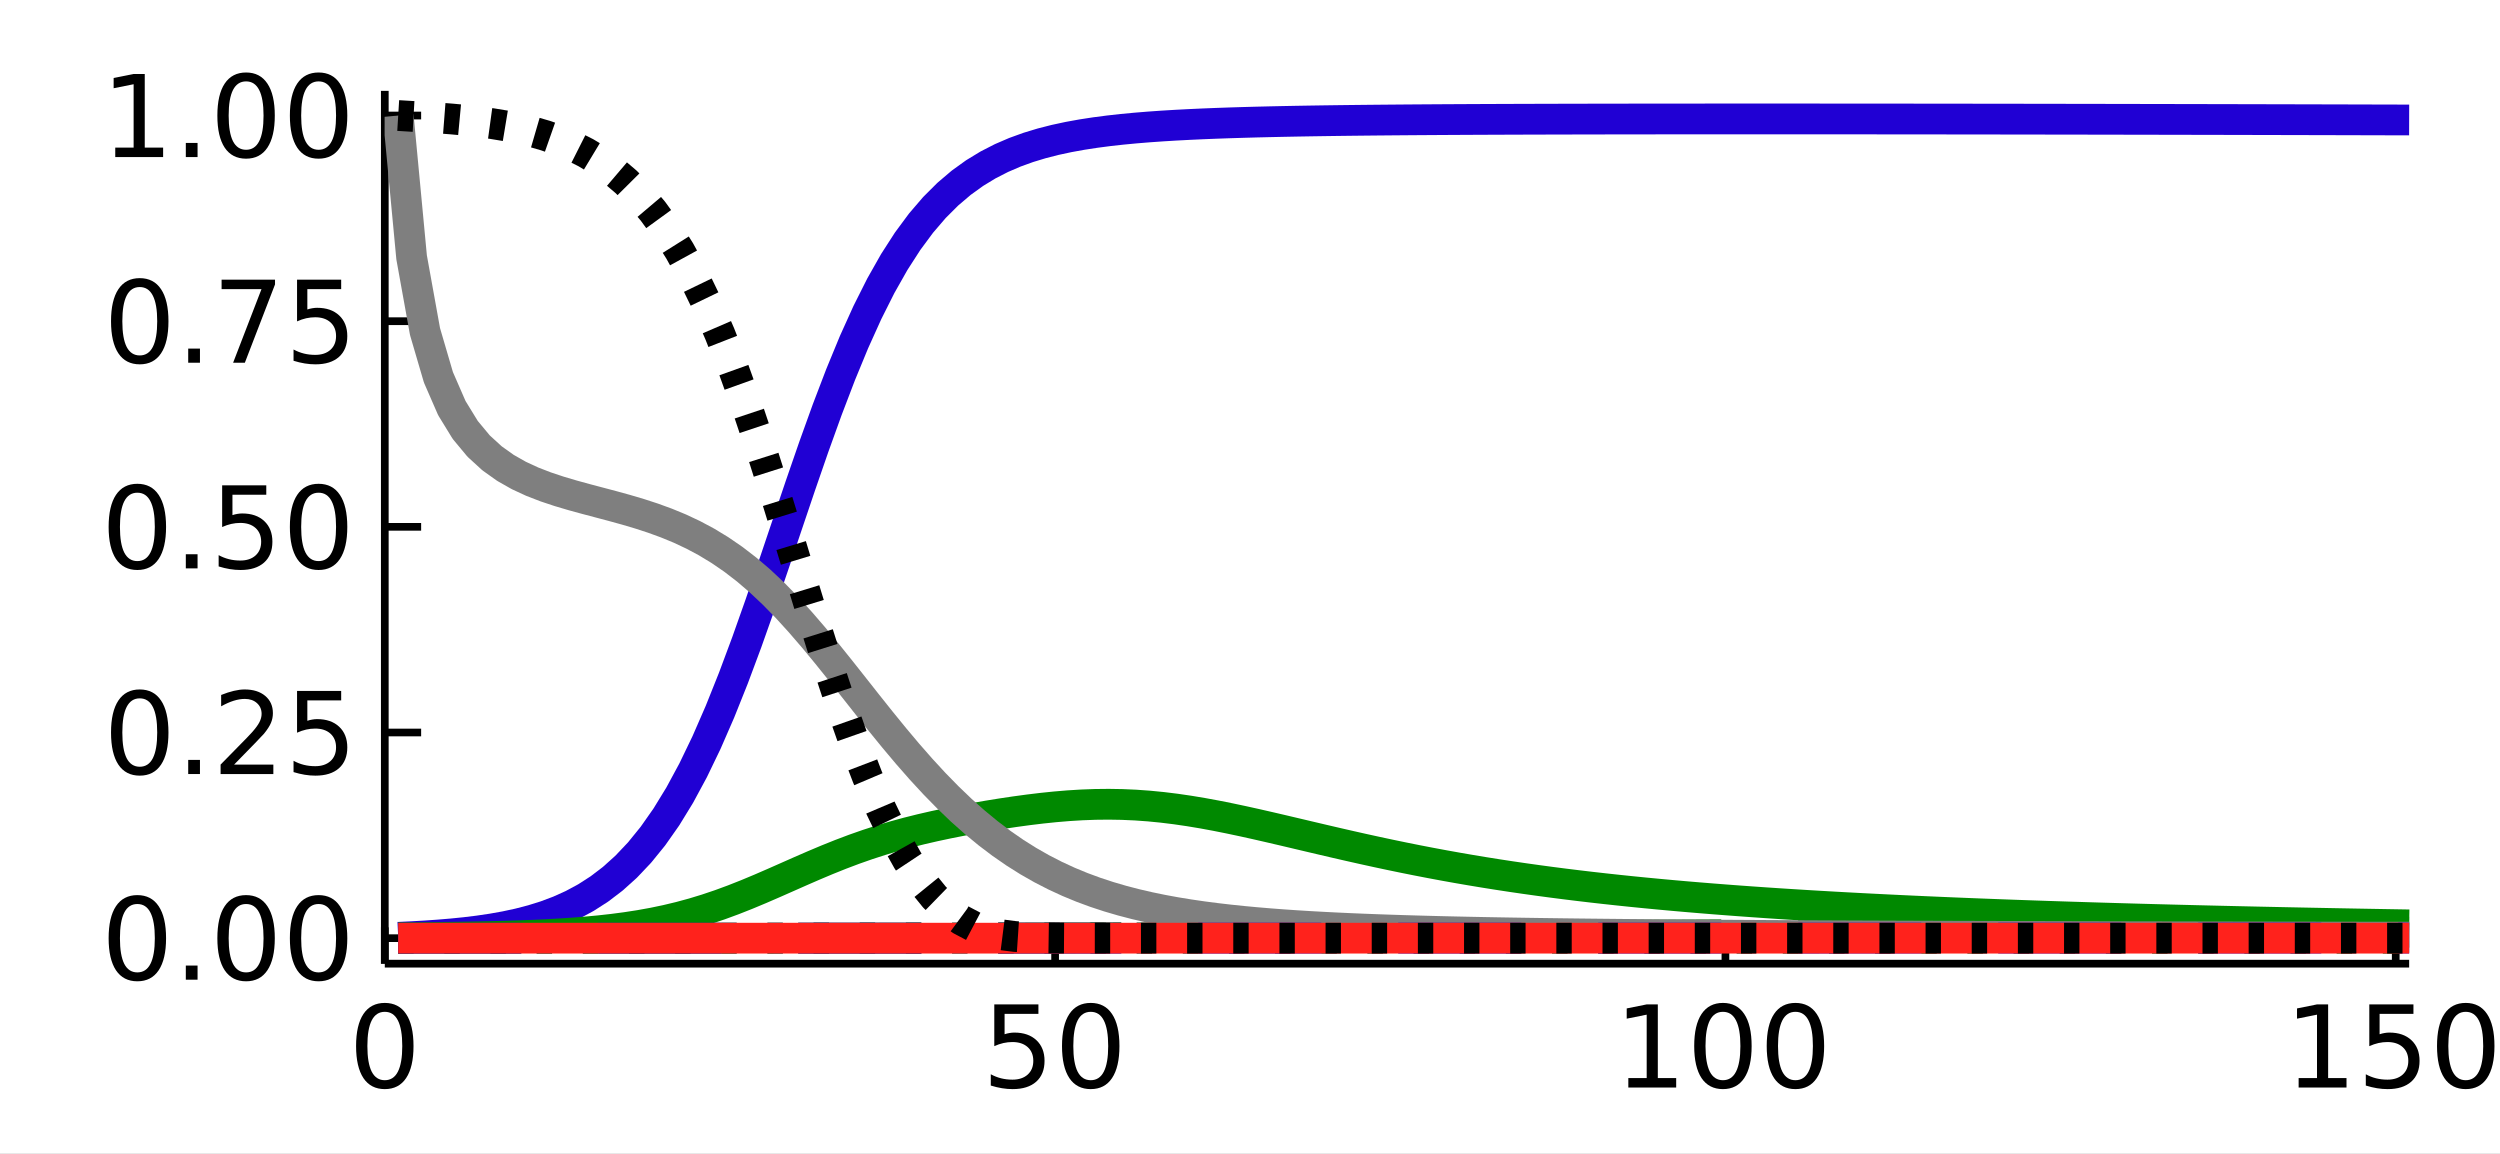 <?xml version="1.0" encoding="utf-8"?>
<svg xmlns="http://www.w3.org/2000/svg" xmlns:xlink="http://www.w3.org/1999/xlink" width="325" height="150" viewBox="0 0 1300 600">
<rect x="0" y="0" width="1300" height="600" fill="#333333" stroke="none"/>
<defs>
  <clipPath id="clip440">
    <rect x="0" y="0" width="1300" height="600"/>
  </clipPath>
</defs>
<path clip-path="url(#clip440)" d="
M0 600 L1300 600 L1300 0 L0 0  Z
  " fill="#ffffff" fill-rule="evenodd" fill-opacity="1"/>
<defs>
  <clipPath id="clip441">
    <rect x="260" y="0" width="911" height="600"/>
  </clipPath>
</defs>
<path clip-path="url(#clip440)" d="
M200.094 501.1 L1252.76 501.1 L1252.76 47.244 L200.094 47.244  Z
  " fill="#ffffff" fill-rule="evenodd" fill-opacity="1"/>
<defs>
  <clipPath id="clip442">
    <rect x="200" y="47" width="1054" height="455"/>
  </clipPath>
</defs>
<polyline clip-path="url(#clip440)" style="stroke:#000000; stroke-linecap:butt; stroke-linejoin:round; stroke-width:4; stroke-opacity:1; fill:none" points="
  200.094,501.1 1252.76,501.1 
  "/>
<polyline clip-path="url(#clip440)" style="stroke:#000000; stroke-linecap:butt; stroke-linejoin:round; stroke-width:4; stroke-opacity:1; fill:none" points="
  200.094,501.1 200.094,482.203 
  "/>
<polyline clip-path="url(#clip440)" style="stroke:#000000; stroke-linecap:butt; stroke-linejoin:round; stroke-width:4; stroke-opacity:1; fill:none" points="
  548.658,501.1 548.658,482.203 
  "/>
<polyline clip-path="url(#clip440)" style="stroke:#000000; stroke-linecap:butt; stroke-linejoin:round; stroke-width:4; stroke-opacity:1; fill:none" points="
  897.221,501.1 897.221,482.203 
  "/>
<polyline clip-path="url(#clip440)" style="stroke:#000000; stroke-linecap:butt; stroke-linejoin:round; stroke-width:4; stroke-opacity:1; fill:none" points="
  1245.78,501.1 1245.78,482.203 
  "/>
<path clip-path="url(#clip440)" d="M200.094 526.149 Q195.581 526.149 193.295 530.605 Q191.038 535.032 191.038 543.944 Q191.038 552.827 193.295 557.283 Q195.581 561.71 200.094 561.71 Q204.637 561.71 206.894 557.283 Q209.18 552.827 209.18 543.944 Q209.18 535.032 206.894 530.605 Q204.637 526.149 200.094 526.149 M200.094 521.519 Q207.357 521.519 211.177 527.277 Q215.025 533.006 215.025 543.944 Q215.025 554.852 211.177 560.61 Q207.357 566.339 200.094 566.339 Q192.832 566.339 188.983 560.61 Q185.164 554.852 185.164 543.944 Q185.164 533.006 188.983 527.277 Q192.832 521.519 200.094 521.519 Z" fill="#000000" fill-rule="evenodd" fill-opacity="1" /><path clip-path="url(#clip440)" d="M517.032 522.3 L539.977 522.3 L539.977 527.219 L522.385 527.219 L522.385 537.809 Q523.658 537.375 524.931 537.173 Q526.204 536.941 527.477 536.941 Q534.711 536.941 538.936 540.905 Q543.16 544.87 543.16 551.64 Q543.16 558.614 538.82 562.491 Q534.48 566.339 526.58 566.339 Q523.861 566.339 521.025 565.876 Q518.218 565.413 515.209 564.487 L515.209 558.614 Q517.813 560.031 520.591 560.726 Q523.369 561.42 526.465 561.42 Q531.47 561.42 534.393 558.787 Q537.315 556.154 537.315 551.64 Q537.315 547.126 534.393 544.493 Q531.47 541.86 526.465 541.86 Q524.121 541.86 521.777 542.381 Q519.462 542.902 517.032 544.001 L517.032 522.3 Z" fill="#000000" fill-rule="evenodd" fill-opacity="1" /><path clip-path="url(#clip440)" d="M567.176 526.149 Q562.662 526.149 560.377 530.605 Q558.12 535.032 558.12 543.944 Q558.12 552.827 560.377 557.283 Q562.662 561.71 567.176 561.71 Q571.719 561.71 573.976 557.283 Q576.262 552.827 576.262 543.944 Q576.262 535.032 573.976 530.605 Q571.719 526.149 567.176 526.149 M567.176 521.519 Q574.439 521.519 578.258 527.277 Q582.107 533.006 582.107 543.944 Q582.107 554.852 578.258 560.61 Q574.439 566.339 567.176 566.339 Q559.914 566.339 556.065 560.61 Q552.246 554.852 552.246 543.944 Q552.246 533.006 556.065 527.277 Q559.914 521.519 567.176 521.519 Z" fill="#000000" fill-rule="evenodd" fill-opacity="1" /><path clip-path="url(#clip440)" d="M846.73 560.581 L856.278 560.581 L856.278 527.624 L845.891 529.708 L845.891 524.384 L856.22 522.3 L862.065 522.3 L862.065 560.581 L871.614 560.581 L871.614 565.5 L846.73 565.5 L846.73 560.581 Z" fill="#000000" fill-rule="evenodd" fill-opacity="1" /><path clip-path="url(#clip440)" d="M895.919 526.149 Q891.405 526.149 889.119 530.605 Q886.863 535.032 886.863 543.944 Q886.863 552.827 889.119 557.283 Q891.405 561.71 895.919 561.71 Q900.462 561.71 902.719 557.283 Q905.005 552.827 905.005 543.944 Q905.005 535.032 902.719 530.605 Q900.462 526.149 895.919 526.149 M895.919 521.519 Q903.182 521.519 907.001 527.277 Q910.85 533.006 910.85 543.944 Q910.85 554.852 907.001 560.61 Q903.182 566.339 895.919 566.339 Q888.656 566.339 884.808 560.61 Q880.989 554.852 880.989 543.944 Q880.989 533.006 884.808 527.277 Q888.656 521.519 895.919 521.519 Z" fill="#000000" fill-rule="evenodd" fill-opacity="1" /><path clip-path="url(#clip440)" d="M933.622 526.149 Q929.108 526.149 926.822 530.605 Q924.565 535.032 924.565 543.944 Q924.565 552.827 926.822 557.283 Q929.108 561.71 933.622 561.71 Q938.164 561.71 940.421 557.283 Q942.707 552.827 942.707 543.944 Q942.707 535.032 940.421 530.605 Q938.164 526.149 933.622 526.149 M933.622 521.519 Q940.884 521.519 944.704 527.277 Q948.552 533.006 948.552 543.944 Q948.552 554.852 944.704 560.61 Q940.884 566.339 933.622 566.339 Q926.359 566.339 922.51 560.61 Q918.691 554.852 918.691 543.944 Q918.691 533.006 922.51 527.277 Q926.359 521.519 933.622 521.519 Z" fill="#000000" fill-rule="evenodd" fill-opacity="1" /><path clip-path="url(#clip440)" d="M1195.29 560.581 L1204.84 560.581 L1204.84 527.624 L1194.45 529.708 L1194.45 524.384 L1204.78 522.3 L1210.63 522.3 L1210.63 560.581 L1220.18 560.581 L1220.18 565.5 L1195.29 565.5 L1195.29 560.581 Z" fill="#000000" fill-rule="evenodd" fill-opacity="1" /><path clip-path="url(#clip440)" d="M1232.04 522.3 L1254.99 522.3 L1254.99 527.219 L1237.39 527.219 L1237.39 537.809 Q1238.67 537.375 1239.94 537.173 Q1241.21 536.941 1242.49 536.941 Q1249.72 536.941 1253.94 540.905 Q1258.17 544.87 1258.17 551.64 Q1258.17 558.614 1253.83 562.491 Q1249.49 566.339 1241.59 566.339 Q1238.87 566.339 1236.03 565.876 Q1233.23 565.413 1230.22 564.487 L1230.22 558.614 Q1232.82 560.031 1235.6 560.726 Q1238.38 561.42 1241.47 561.42 Q1246.48 561.42 1249.4 558.787 Q1252.32 556.154 1252.32 551.64 Q1252.32 547.126 1249.4 544.493 Q1246.48 541.86 1241.47 541.86 Q1239.13 541.86 1236.79 542.381 Q1234.47 542.902 1232.04 544.001 L1232.04 522.3 Z" fill="#000000" fill-rule="evenodd" fill-opacity="1" /><path clip-path="url(#clip440)" d="M1282.18 526.149 Q1277.67 526.149 1275.39 530.605 Q1273.13 535.032 1273.13 543.944 Q1273.13 552.827 1275.39 557.283 Q1277.67 561.71 1282.18 561.71 Q1286.73 561.71 1288.98 557.283 Q1291.27 552.827 1291.27 543.944 Q1291.27 535.032 1288.98 530.605 Q1286.73 526.149 1282.18 526.149 M1282.18 521.519 Q1289.45 521.519 1293.27 527.277 Q1297.12 533.006 1297.12 543.944 Q1297.12 554.852 1293.27 560.61 Q1289.45 566.339 1282.18 566.339 Q1274.92 566.339 1271.07 560.61 Q1267.25 554.852 1267.25 543.944 Q1267.25 533.006 1271.07 527.277 Q1274.92 521.519 1282.18 521.519 Z" fill="#000000" fill-rule="evenodd" fill-opacity="1" /><polyline clip-path="url(#clip440)" style="stroke:#000000; stroke-linecap:butt; stroke-linejoin:round; stroke-width:4; stroke-opacity:1; fill:none" points="
  200.094,501.1 200.094,47.244 
  "/>
<polyline clip-path="url(#clip440)" style="stroke:#000000; stroke-linecap:butt; stroke-linejoin:round; stroke-width:4; stroke-opacity:1; fill:none" points="
  200.094,487.84 218.992,487.84 
  "/>
<polyline clip-path="url(#clip440)" style="stroke:#000000; stroke-linecap:butt; stroke-linejoin:round; stroke-width:4; stroke-opacity:1; fill:none" points="
  200.094,380.899 218.992,380.899 
  "/>
<polyline clip-path="url(#clip440)" style="stroke:#000000; stroke-linecap:butt; stroke-linejoin:round; stroke-width:4; stroke-opacity:1; fill:none" points="
  200.094,273.958 218.992,273.958 
  "/>
<polyline clip-path="url(#clip440)" style="stroke:#000000; stroke-linecap:butt; stroke-linejoin:round; stroke-width:4; stroke-opacity:1; fill:none" points="
  200.094,167.018 218.992,167.018 
  "/>
<polyline clip-path="url(#clip440)" style="stroke:#000000; stroke-linecap:butt; stroke-linejoin:round; stroke-width:4; stroke-opacity:1; fill:none" points="
  200.094,60.077 218.992,60.077 
  "/>
<path clip-path="url(#clip440)" d="M71.423 470.088 Q66.909 470.088 64.623 474.544 Q62.366 478.971 62.366 487.883 Q62.366 496.766 64.623 501.222 Q66.909 505.649 71.423 505.649 Q75.965 505.649 78.222 501.222 Q80.508 496.766 80.508 487.883 Q80.508 478.971 78.222 474.544 Q75.965 470.088 71.423 470.088 M71.423 465.458 Q78.685 465.458 82.505 471.216 Q86.353 476.946 86.353 487.883 Q86.353 498.791 82.505 504.55 Q78.685 510.279 71.423 510.279 Q64.16 510.279 60.312 504.55 Q56.492 498.791 56.492 487.883 Q56.492 476.946 60.312 471.216 Q64.16 465.458 71.423 465.458 Z" fill="#000000" fill-rule="evenodd" fill-opacity="1" /><path clip-path="url(#clip440)" d="M96.625 502.09 L102.73 502.09 L102.73 509.44 L96.625 509.44 L96.625 502.09 Z" fill="#000000" fill-rule="evenodd" fill-opacity="1" /><path clip-path="url(#clip440)" d="M127.962 470.088 Q123.448 470.088 121.162 474.544 Q118.905 478.971 118.905 487.883 Q118.905 496.766 121.162 501.222 Q123.448 505.649 127.962 505.649 Q132.504 505.649 134.761 501.222 Q137.047 496.766 137.047 487.883 Q137.047 478.971 134.761 474.544 Q132.504 470.088 127.962 470.088 M127.962 465.458 Q135.224 465.458 139.044 471.216 Q142.892 476.946 142.892 487.883 Q142.892 498.791 139.044 504.55 Q135.224 510.279 127.962 510.279 Q120.699 510.279 116.851 504.55 Q113.031 498.791 113.031 487.883 Q113.031 476.946 116.851 471.216 Q120.699 465.458 127.962 465.458 Z" fill="#000000" fill-rule="evenodd" fill-opacity="1" /><path clip-path="url(#clip440)" d="M165.664 470.088 Q161.15 470.088 158.864 474.544 Q156.607 478.971 156.607 487.883 Q156.607 496.766 158.864 501.222 Q161.15 505.649 165.664 505.649 Q170.207 505.649 172.464 501.222 Q174.75 496.766 174.75 487.883 Q174.75 478.971 172.464 474.544 Q170.207 470.088 165.664 470.088 M165.664 465.458 Q172.927 465.458 176.746 471.216 Q180.594 476.946 180.594 487.883 Q180.594 498.791 176.746 504.55 Q172.927 510.279 165.664 510.279 Q158.401 510.279 154.553 504.55 Q150.734 498.791 150.734 487.883 Q150.734 476.946 154.553 471.216 Q158.401 465.458 165.664 465.458 Z" fill="#000000" fill-rule="evenodd" fill-opacity="1" /><path clip-path="url(#clip440)" d="M72.667 363.147 Q68.153 363.147 65.867 367.603 Q63.61 372.03 63.61 380.942 Q63.61 389.825 65.867 394.281 Q68.153 398.708 72.667 398.708 Q77.21 398.708 79.466 394.281 Q81.752 389.825 81.752 380.942 Q81.752 372.03 79.466 367.603 Q77.21 363.147 72.667 363.147 M72.667 358.518 Q79.93 358.518 83.749 364.276 Q87.597 370.005 87.597 380.942 Q87.597 391.851 83.749 397.609 Q79.93 403.338 72.667 403.338 Q65.404 403.338 61.556 397.609 Q57.736 391.851 57.736 380.942 Q57.736 370.005 61.556 364.276 Q65.404 358.518 72.667 358.518 Z" fill="#000000" fill-rule="evenodd" fill-opacity="1" /><path clip-path="url(#clip440)" d="M97.869 395.149 L103.975 395.149 L103.975 402.499 L97.869 402.499 L97.869 395.149 Z" fill="#000000" fill-rule="evenodd" fill-opacity="1" /><path clip-path="url(#clip440)" d="M121.741 397.58 L142.14 397.58 L142.14 402.499 L114.709 402.499 L114.709 397.58 Q118.037 394.137 123.766 388.35 Q129.524 382.534 131 380.855 Q133.807 377.702 134.906 375.531 Q136.035 373.332 136.035 371.22 Q136.035 367.777 133.604 365.607 Q131.202 363.437 127.325 363.437 Q124.576 363.437 121.509 364.391 Q118.471 365.346 114.999 367.285 L114.999 361.382 Q118.529 359.964 121.596 359.241 Q124.663 358.518 127.209 358.518 Q133.922 358.518 137.915 361.874 Q141.908 365.231 141.908 370.844 Q141.908 373.506 140.896 375.908 Q139.912 378.28 137.279 381.521 Q136.555 382.36 132.678 386.382 Q128.801 390.375 121.741 397.58 Z" fill="#000000" fill-rule="evenodd" fill-opacity="1" /><path clip-path="url(#clip440)" d="M154.466 359.299 L177.412 359.299 L177.412 364.218 L159.819 364.218 L159.819 374.808 Q161.092 374.374 162.365 374.172 Q163.639 373.94 164.912 373.94 Q172.145 373.94 176.37 377.904 Q180.594 381.868 180.594 388.639 Q180.594 395.612 176.254 399.49 Q171.914 403.338 164.015 403.338 Q161.295 403.338 158.459 402.875 Q155.652 402.412 152.643 401.486 L152.643 395.612 Q155.247 397.03 158.025 397.725 Q160.803 398.419 163.899 398.419 Q168.905 398.419 171.827 395.786 Q174.75 393.153 174.75 388.639 Q174.75 384.125 171.827 381.492 Q168.905 378.859 163.899 378.859 Q161.555 378.859 159.211 379.38 Q156.897 379.901 154.466 381 L154.466 359.299 Z" fill="#000000" fill-rule="evenodd" fill-opacity="1" /><path clip-path="url(#clip440)" d="M71.423 256.207 Q66.909 256.207 64.623 260.663 Q62.366 265.09 62.366 274.002 Q62.366 282.885 64.623 287.341 Q66.909 291.768 71.423 291.768 Q75.965 291.768 78.222 287.341 Q80.508 282.885 80.508 274.002 Q80.508 265.09 78.222 260.663 Q75.965 256.207 71.423 256.207 M71.423 251.577 Q78.685 251.577 82.505 257.335 Q86.353 263.064 86.353 274.002 Q86.353 284.91 82.505 290.668 Q78.685 296.397 71.423 296.397 Q64.16 296.397 60.312 290.668 Q56.492 284.91 56.492 274.002 Q56.492 263.064 60.312 257.335 Q64.16 251.577 71.423 251.577 Z" fill="#000000" fill-rule="evenodd" fill-opacity="1" /><path clip-path="url(#clip440)" d="M96.625 288.209 L102.73 288.209 L102.73 295.558 L96.625 295.558 L96.625 288.209 Z" fill="#000000" fill-rule="evenodd" fill-opacity="1" /><path clip-path="url(#clip440)" d="M115.52 252.358 L138.465 252.358 L138.465 257.277 L120.873 257.277 L120.873 267.867 Q122.146 267.433 123.419 267.231 Q124.692 266.999 125.965 266.999 Q133.199 266.999 137.423 270.963 Q141.648 274.928 141.648 281.698 Q141.648 288.672 137.308 292.549 Q132.967 296.397 125.068 296.397 Q122.348 296.397 119.513 295.934 Q116.706 295.471 113.697 294.546 L113.697 288.672 Q116.301 290.09 119.079 290.784 Q121.856 291.478 124.952 291.478 Q129.958 291.478 132.881 288.845 Q135.803 286.212 135.803 281.698 Q135.803 277.185 132.881 274.551 Q129.958 271.918 124.952 271.918 Q122.609 271.918 120.265 272.439 Q117.95 272.96 115.52 274.06 L115.52 252.358 Z" fill="#000000" fill-rule="evenodd" fill-opacity="1" /><path clip-path="url(#clip440)" d="M165.664 256.207 Q161.15 256.207 158.864 260.663 Q156.607 265.09 156.607 274.002 Q156.607 282.885 158.864 287.341 Q161.15 291.768 165.664 291.768 Q170.207 291.768 172.464 287.341 Q174.75 282.885 174.75 274.002 Q174.75 265.09 172.464 260.663 Q170.207 256.207 165.664 256.207 M165.664 251.577 Q172.927 251.577 176.746 257.335 Q180.594 263.064 180.594 274.002 Q180.594 284.91 176.746 290.668 Q172.927 296.397 165.664 296.397 Q158.401 296.397 154.553 290.668 Q150.734 284.91 150.734 274.002 Q150.734 263.064 154.553 257.335 Q158.401 251.577 165.664 251.577 Z" fill="#000000" fill-rule="evenodd" fill-opacity="1" /><path clip-path="url(#clip440)" d="M72.667 149.266 Q68.153 149.266 65.867 153.722 Q63.61 158.149 63.61 167.061 Q63.61 175.944 65.867 180.4 Q68.153 184.827 72.667 184.827 Q77.21 184.827 79.466 180.4 Q81.752 175.944 81.752 167.061 Q81.752 158.149 79.466 153.722 Q77.21 149.266 72.667 149.266 M72.667 144.636 Q79.93 144.636 83.749 150.394 Q87.597 156.124 87.597 167.061 Q87.597 177.97 83.749 183.728 Q79.93 189.457 72.667 189.457 Q65.404 189.457 61.556 183.728 Q57.736 177.97 57.736 167.061 Q57.736 156.124 61.556 150.394 Q65.404 144.636 72.667 144.636 Z" fill="#000000" fill-rule="evenodd" fill-opacity="1" /><path clip-path="url(#clip440)" d="M97.869 181.268 L103.975 181.268 L103.975 188.618 L97.869 188.618 L97.869 181.268 Z" fill="#000000" fill-rule="evenodd" fill-opacity="1" /><path clip-path="url(#clip440)" d="M115.23 145.418 L143.008 145.418 L143.008 147.906 L127.325 188.618 L121.22 188.618 L135.977 150.337 L115.23 150.337 L115.23 145.418 Z" fill="#000000" fill-rule="evenodd" fill-opacity="1" /><path clip-path="url(#clip440)" d="M154.466 145.418 L177.412 145.418 L177.412 150.337 L159.819 150.337 L159.819 160.927 Q161.092 160.493 162.365 160.29 Q163.639 160.059 164.912 160.059 Q172.145 160.059 176.37 164.023 Q180.594 167.987 180.594 174.758 Q180.594 181.731 176.254 185.608 Q171.914 189.457 164.015 189.457 Q161.295 189.457 158.459 188.994 Q155.652 188.531 152.643 187.605 L152.643 181.731 Q155.247 183.149 158.025 183.843 Q160.803 184.538 163.899 184.538 Q168.905 184.538 171.827 181.905 Q174.75 179.272 174.75 174.758 Q174.75 170.244 171.827 167.611 Q168.905 164.978 163.899 164.978 Q161.555 164.978 159.211 165.499 Q156.897 166.019 154.466 167.119 L154.466 145.418 Z" fill="#000000" fill-rule="evenodd" fill-opacity="1" /><path clip-path="url(#clip440)" d="M59.935 76.758 L69.484 76.758 L69.484 43.801 L59.096 45.884 L59.096 40.56 L69.426 38.477 L75.271 38.477 L75.271 76.758 L84.82 76.758 L84.82 81.677 L59.935 81.677 L59.935 76.758 Z" fill="#000000" fill-rule="evenodd" fill-opacity="1" /><path clip-path="url(#clip440)" d="M96.625 74.328 L102.73 74.328 L102.73 81.677 L96.625 81.677 L96.625 74.328 Z" fill="#000000" fill-rule="evenodd" fill-opacity="1" /><path clip-path="url(#clip440)" d="M127.962 42.325 Q123.448 42.325 121.162 46.781 Q118.905 51.208 118.905 60.12 Q118.905 69.003 121.162 73.459 Q123.448 77.886 127.962 77.886 Q132.504 77.886 134.761 73.459 Q137.047 69.003 137.047 60.12 Q137.047 51.208 134.761 46.781 Q132.504 42.325 127.962 42.325 M127.962 37.696 Q135.224 37.696 139.044 43.454 Q142.892 49.183 142.892 60.12 Q142.892 71.029 139.044 76.787 Q135.224 82.516 127.962 82.516 Q120.699 82.516 116.851 76.787 Q113.031 71.029 113.031 60.12 Q113.031 49.183 116.851 43.454 Q120.699 37.696 127.962 37.696 Z" fill="#000000" fill-rule="evenodd" fill-opacity="1" /><path clip-path="url(#clip440)" d="M165.664 42.325 Q161.15 42.325 158.864 46.781 Q156.607 51.208 156.607 60.12 Q156.607 69.003 158.864 73.459 Q161.15 77.886 165.664 77.886 Q170.207 77.886 172.464 73.459 Q174.75 69.003 174.75 60.12 Q174.75 51.208 172.464 46.781 Q170.207 42.325 165.664 42.325 M165.664 37.696 Q172.927 37.696 176.746 43.454 Q180.594 49.183 180.594 60.12 Q180.594 71.029 176.746 76.787 Q172.927 82.516 165.664 82.516 Q158.401 82.516 154.553 76.787 Q150.734 71.029 150.734 60.12 Q150.734 49.183 154.553 43.454 Q158.401 37.696 165.664 37.696 Z" fill="#000000" fill-rule="evenodd" fill-opacity="1" /><polyline clip-path="url(#clip442)" style="stroke:#2000d4; stroke-linecap:butt; stroke-linejoin:round; stroke-width:16; stroke-opacity:1; fill:none" stroke-dasharray="8, 16" points="
  207.066,487.84 214.037,487.84 221.008,487.84 227.98,487.84 234.951,487.84 241.922,487.84 248.893,487.84 255.865,487.84 262.836,487.839 269.807,487.839 
  276.778,487.839 283.75,487.839 290.721,487.839 297.692,487.839 304.663,487.839 311.635,487.839 318.606,487.839 325.577,487.839 332.549,487.839 339.52,487.838 
  346.491,487.838 353.462,487.838 360.434,487.837 367.405,487.837 374.376,487.836 381.347,487.836 388.319,487.835 395.29,487.834 402.261,487.833 409.233,487.832 
  416.204,487.831 423.175,487.83 430.146,487.829 437.118,487.828 444.089,487.827 451.06,487.826 458.031,487.825 465.003,487.824 471.974,487.823 478.945,487.822 
  485.916,487.821 492.888,487.82 499.859,487.819 506.83,487.818 513.802,487.817 520.773,487.816 527.744,487.816 534.715,487.815 541.687,487.814 548.658,487.813 
  555.629,487.812 562.6,487.812 569.572,487.811 576.543,487.81 583.514,487.809 590.485,487.808 597.457,487.808 604.428,487.807 611.399,487.806 618.371,487.805 
  625.342,487.804 632.313,487.804 639.284,487.803 646.256,487.802 653.227,487.801 660.198,487.8 667.169,487.8 674.141,487.799 681.112,487.798 688.083,487.797 
  695.054,487.796 702.026,487.795 708.997,487.794 715.968,487.793 722.94,487.793 729.911,487.792 736.882,487.791 743.853,487.79 750.825,487.789 757.796,487.788 
  764.767,487.787 771.738,487.786 778.71,487.785 785.681,487.784 792.652,487.783 799.623,487.782 806.595,487.781 813.566,487.78 820.537,487.779 827.509,487.778 
  834.48,487.777 841.451,487.776 848.422,487.775 855.394,487.774 862.365,487.773 869.336,487.771 876.307,487.77 883.279,487.769 890.25,487.768 897.221,487.767 
  904.193,487.766 911.164,487.765 918.135,487.763 925.106,487.762 932.078,487.761 939.049,487.76 946.02,487.759 952.991,487.757 959.963,487.756 966.934,487.755 
  973.905,487.753 980.876,487.752 987.848,487.751 994.819,487.75 1001.79,487.748 1008.76,487.747 1015.73,487.745 1022.7,487.744 1029.68,487.743 1036.65,487.741 
  1043.62,487.74 1050.59,487.738 1057.56,487.737 1064.53,487.736 1071.5,487.734 1078.47,487.733 1085.45,487.731 1092.42,487.73 1099.39,487.728 1106.36,487.726 
  1113.33,487.725 1120.3,487.723 1127.27,487.722 1134.24,487.72 1141.22,487.718 1148.19,487.717 1155.16,487.715 1162.13,487.713 1169.1,487.712 1176.07,487.71 
  1183.04,487.708 1190.01,487.707 1196.99,487.705 1203.96,487.703 1210.93,487.701 1217.9,487.699 1224.87,487.697 1231.84,487.696 1238.81,487.694 1245.78,487.692 
  1252.76,487.69 
  "/>
<polyline clip-path="url(#clip442)" style="stroke:#008900; stroke-linecap:butt; stroke-linejoin:round; stroke-width:16; stroke-opacity:1; fill:none" stroke-dasharray="64, 40" points="
  207.066,487.84 214.037,487.84 221.008,487.839 227.98,487.839 234.951,487.839 241.922,487.839 248.893,487.839 255.865,487.839 262.836,487.839 269.807,487.839 
  276.778,487.839 283.75,487.839 290.721,487.839 297.692,487.839 304.663,487.838 311.635,487.838 318.606,487.838 325.577,487.837 332.549,487.837 339.52,487.836 
  346.491,487.836 353.462,487.835 360.434,487.834 367.405,487.833 374.376,487.832 381.347,487.831 388.319,487.829 395.29,487.828 402.261,487.826 409.233,487.823 
  416.204,487.821 423.175,487.819 430.146,487.816 437.118,487.813 444.089,487.81 451.06,487.807 458.031,487.803 465.003,487.799 471.974,487.795 478.945,487.791 
  485.916,487.786 492.888,487.78 499.859,487.774 506.83,487.767 513.802,487.76 520.773,487.751 527.744,487.742 534.715,487.731 541.687,487.719 548.658,487.705 
  555.629,487.69 562.6,487.674 569.572,487.656 576.543,487.637 583.514,487.616 590.485,487.594 597.457,487.57 604.428,487.544 611.399,487.518 618.371,487.49 
  625.342,487.46 632.313,487.43 639.284,487.398 646.256,487.366 653.227,487.332 660.198,487.298 667.169,487.263 674.141,487.227 681.112,487.191 688.083,487.154 
  695.054,487.117 702.026,487.08 708.997,487.042 715.968,487.005 722.94,486.967 729.911,486.929 736.882,486.891 743.853,486.853 750.825,486.815 757.796,486.777 
  764.767,486.739 771.738,486.702 778.71,486.664 785.681,486.627 792.652,486.59 799.623,486.553 806.595,486.517 813.566,486.48 820.537,486.444 827.509,486.409 
  834.48,486.373 841.451,486.338 848.422,486.303 855.394,486.268 862.365,486.233 869.336,486.199 876.307,486.165 883.279,486.132 890.25,486.098 897.221,486.065 
  904.193,486.033 911.164,486 918.135,485.968 925.106,485.936 932.078,485.904 939.049,485.873 946.02,485.842 952.991,485.811 959.963,485.781 966.934,485.751 
  973.905,485.721 980.876,485.691 987.848,485.662 994.819,485.633 1001.79,485.604 1008.76,485.576 1015.73,485.548 1022.7,485.52 1029.68,485.492 1036.65,485.465 
  1043.62,485.438 1050.59,485.411 1057.56,485.384 1064.53,485.358 1071.5,485.332 1078.47,485.306 1085.45,485.281 1092.42,485.256 1099.39,485.231 1106.36,485.206 
  1113.33,485.181 1120.3,485.157 1127.27,485.133 1134.24,485.11 1141.22,485.086 1148.19,485.063 1155.16,485.04 1162.13,485.017 1169.1,484.995 1176.07,484.973 
  1183.04,484.951 1190.01,484.929 1196.99,484.907 1203.96,484.886 1210.93,484.865 1217.9,484.844 1224.87,484.824 1231.84,484.804 1238.81,484.784 1245.78,484.764 
  1252.76,484.744 
  "/>
<polyline clip-path="url(#clip442)" style="stroke:#008900; stroke-linecap:butt; stroke-linejoin:round; stroke-width:16; stroke-opacity:1; fill:none" stroke-dasharray="8, 16" points="
  207.066,487.84 214.037,487.84 221.008,487.839 227.98,487.839 234.951,487.839 241.922,487.839 248.893,487.839 255.865,487.839 262.836,487.839 269.807,487.839 
  276.778,487.839 283.75,487.839 290.721,487.838 297.692,487.838 304.663,487.838 311.635,487.837 318.606,487.837 325.577,487.837 332.549,487.836 339.52,487.835 
  346.491,487.834 353.462,487.833 360.434,487.832 367.405,487.831 374.376,487.829 381.347,487.827 388.319,487.825 395.29,487.823 402.261,487.82 409.233,487.817 
  416.204,487.815 423.175,487.811 430.146,487.808 437.118,487.805 444.089,487.802 451.06,487.799 458.031,487.796 465.003,487.793 471.974,487.79 478.945,487.788 
  485.916,487.785 492.888,487.783 499.859,487.781 506.83,487.779 513.802,487.778 520.773,487.776 527.744,487.775 534.715,487.773 541.687,487.772 548.658,487.771 
  555.629,487.77 562.6,487.769 569.572,487.769 576.543,487.769 583.514,487.769 590.485,487.769 597.457,487.769 604.428,487.77 611.399,487.77 618.371,487.771 
  625.342,487.772 632.313,487.773 639.284,487.775 646.256,487.776 653.227,487.778 660.198,487.779 667.169,487.781 674.141,487.782 681.112,487.784 688.083,487.785 
  695.054,487.787 702.026,487.788 708.997,487.79 715.968,487.791 722.94,487.793 729.911,487.794 736.882,487.796 743.853,487.797 750.825,487.798 757.796,487.799 
  764.767,487.8 771.738,487.802 778.71,487.803 785.681,487.804 792.652,487.805 799.623,487.805 806.595,487.806 813.566,487.807 820.537,487.808 827.509,487.809 
  834.48,487.81 841.451,487.81 848.422,487.811 855.394,487.812 862.365,487.812 869.336,487.813 876.307,487.813 883.279,487.814 890.25,487.814 897.221,487.815 
  904.193,487.815 911.164,487.816 918.135,487.816 925.106,487.817 932.078,487.817 939.049,487.818 946.02,487.818 952.991,487.818 959.963,487.819 966.934,487.819 
  973.905,487.819 980.876,487.82 987.848,487.82 994.819,487.82 1001.79,487.82 1008.76,487.821 1015.73,487.821 1022.7,487.821 1029.68,487.822 1036.65,487.822 
  1043.62,487.822 1050.59,487.822 1057.56,487.822 1064.53,487.823 1071.5,487.823 1078.47,487.823 1085.45,487.823 1092.42,487.823 1099.39,487.824 1106.36,487.824 
  1113.33,487.824 1120.3,487.824 1127.27,487.824 1134.24,487.824 1141.22,487.824 1148.19,487.825 1155.16,487.825 1162.13,487.825 1169.1,487.825 1176.07,487.825 
  1183.04,487.825 1190.01,487.825 1196.99,487.825 1203.96,487.826 1210.93,487.826 1217.9,487.826 1224.87,487.826 1231.84,487.826 1238.81,487.826 1245.78,487.826 
  1252.76,487.826 
  "/>
<polyline clip-path="url(#clip442)" style="stroke:#2000d4; stroke-linecap:butt; stroke-linejoin:round; stroke-width:16; stroke-opacity:1; fill:none" points="
  207.066,487.412 214.037,487.081 221.008,486.682 227.98,486.199 234.951,485.616 241.922,484.91 248.893,484.057 255.865,483.026 262.836,481.781 269.807,480.278 
  276.778,478.466 283.75,476.285 290.721,473.664 297.692,470.523 304.663,466.767 311.635,462.292 318.606,456.983 325.577,450.714 332.549,443.354 339.52,434.771 
  346.491,424.843 353.462,413.464 360.434,400.556 367.405,386.089 374.376,370.091 381.347,352.658 388.319,333.966 395.29,314.268 402.261,293.882 409.233,273.179 
  416.204,252.552 423.175,232.387 430.146,213.038 437.118,194.8 444.089,177.896 451.06,162.471 458.031,148.593 465.003,136.265 471.974,125.437 478.945,116.018 
  485.916,107.894 492.888,100.936 499.859,95.012 506.83,89.991 513.802,85.752 520.773,82.182 527.744,79.18 534.715,76.658 541.687,74.539 548.658,72.758 
  555.629,71.258 562.6,69.993 569.572,68.922 576.543,68.013 583.514,67.239 590.485,66.578 597.457,66.01 604.428,65.521 611.399,65.098 618.371,64.731 
  625.342,64.411 632.313,64.131 639.284,63.885 646.256,63.669 653.227,63.477 660.198,63.307 667.169,63.157 674.141,63.022 681.112,62.902 688.083,62.794 
  695.054,62.697 702.026,62.61 708.997,62.532 715.968,62.461 722.94,62.397 729.911,62.339 736.882,62.286 743.853,62.239 750.825,62.195 757.796,62.156 
  764.767,62.12 771.738,62.088 778.71,62.059 785.681,62.032 792.652,62.008 799.623,61.987 806.595,61.967 813.566,61.95 820.537,61.934 827.509,61.919 
  834.48,61.907 841.451,61.896 848.422,61.886 855.394,61.878 862.365,61.87 869.336,61.864 876.307,61.859 883.279,61.855 890.25,61.852 897.221,61.849 
  904.193,61.848 911.164,61.847 918.135,61.847 925.106,61.848 932.078,61.849 939.049,61.851 946.02,61.854 952.991,61.857 959.963,61.861 966.934,61.865 
  973.905,61.87 980.876,61.876 987.848,61.882 994.819,61.888 1001.79,61.895 1008.76,61.903 1015.73,61.91 1022.7,61.919 1029.68,61.928 1036.65,61.937 
  1043.62,61.946 1050.59,61.956 1057.56,61.966 1064.53,61.977 1071.5,61.988 1078.47,61.999 1085.45,62.011 1092.42,62.023 1099.39,62.036 1106.36,62.048 
  1113.33,62.062 1120.3,62.075 1127.27,62.089 1134.24,62.103 1141.22,62.117 1148.19,62.132 1155.16,62.147 1162.13,62.163 1169.1,62.178 1176.07,62.194 
  1183.04,62.211 1190.01,62.227 1196.99,62.244 1203.96,62.262 1210.93,62.279 1217.9,62.297 1224.87,62.315 1231.84,62.334 1238.81,62.353 1245.78,62.372 
  1252.76,62.391 
  "/>
<polyline clip-path="url(#clip442)" style="stroke:#008900; stroke-linecap:butt; stroke-linejoin:round; stroke-width:16; stroke-opacity:1; fill:none" points="
  207.066,487.626 214.037,487.58 221.008,487.523 227.98,487.454 234.951,487.37 241.922,487.269 248.893,487.145 255.865,486.996 262.836,486.815 269.807,486.597 
  276.778,486.333 283.75,486.015 290.721,485.633 297.692,485.175 304.663,484.626 311.635,483.973 318.606,483.197 325.577,482.28 332.549,481.203 339.52,479.947 
  346.491,478.493 353.462,476.825 360.434,474.932 367.405,472.808 374.376,470.456 381.347,467.89 388.319,465.134 395.29,462.223 402.261,459.201 409.233,456.122 
  416.204,453.038 423.175,450.004 430.146,447.068 437.118,444.269 444.089,441.637 451.06,439.187 458.031,436.927 465.003,434.851 471.974,432.949 478.945,431.204 
  485.916,429.599 492.888,428.114 499.859,426.734 506.83,425.444 513.802,424.238 520.773,423.113 527.744,422.071 534.715,421.122 541.687,420.278 548.658,419.556 
  555.629,418.972 562.6,418.544 569.572,418.287 576.543,418.213 583.514,418.329 590.485,418.639 597.457,419.141 604.428,419.827 611.399,420.686 618.371,421.706 
  625.342,422.868 632.313,424.154 639.284,425.546 646.256,427.024 653.227,428.568 660.198,430.163 667.169,431.789 674.141,433.434 681.112,435.083 688.083,436.724 
  695.054,438.349 702.026,439.949 708.997,441.516 715.968,443.046 722.94,444.535 729.911,445.979 736.882,447.377 743.853,448.726 750.825,450.027 757.796,451.279 
  764.767,452.483 771.738,453.64 778.71,454.75 785.681,455.814 792.652,456.834 799.623,457.812 806.595,458.749 813.566,459.647 820.537,460.507 827.509,461.331 
  834.48,462.12 841.451,462.877 848.422,463.602 855.394,464.297 862.365,464.964 869.336,465.604 876.307,466.218 883.279,466.807 890.25,467.373 897.221,467.917 
  904.193,468.44 911.164,468.943 918.135,469.427 925.106,469.893 932.078,470.341 939.049,470.773 946.02,471.19 952.991,471.591 959.963,471.979 966.934,472.352 
  973.905,472.713 980.876,473.062 987.848,473.399 994.819,473.724 1001.79,474.039 1008.76,474.344 1015.73,474.639 1022.7,474.924 1029.68,475.201 1036.65,475.469 
  1043.62,475.728 1050.59,475.98 1057.56,476.225 1064.53,476.462 1071.5,476.692 1078.47,476.916 1085.45,477.133 1092.42,477.344 1099.39,477.549 1106.36,477.748 
  1113.33,477.942 1120.3,478.131 1127.27,478.315 1134.24,478.494 1141.22,478.668 1148.19,478.837 1155.16,479.003 1162.13,479.164 1169.1,479.321 1176.07,479.474 
  1183.04,479.623 1190.01,479.769 1196.99,479.911 1203.96,480.05 1210.93,480.185 1217.9,480.318 1224.87,480.447 1231.84,480.573 1238.81,480.697 1245.78,480.817 
  1252.76,480.935 
  "/>
<polyline clip-path="url(#clip442)" style="stroke:#7f7f7f; stroke-linecap:butt; stroke-linejoin:round; stroke-width:16; stroke-opacity:1; fill:none" points="
  207.066,60.077 214.037,133.824 221.008,172.416 227.98,196.202 234.951,212.2 241.922,223.567 248.893,231.956 255.865,238.332 262.836,243.297 269.807,247.252 
  276.778,250.475 283.75,253.171 290.721,255.492 297.692,257.56 304.663,259.474 311.635,261.318 318.606,263.167 325.577,265.09 332.549,267.155 339.52,269.426 
  346.491,271.966 353.462,274.839 360.434,278.108 367.405,281.83 374.376,286.061 381.347,290.845 388.319,296.213 395.29,302.182 402.261,308.747 409.233,315.88 
  416.204,323.529 423.175,331.622 430.146,340.065 437.118,348.753 444.089,357.573 451.06,366.41 458.031,375.156 465.003,383.715 471.974,392.004 478.945,399.953 
  485.916,407.512 492.888,414.643 499.859,421.321 506.83,427.534 513.802,433.278 520.773,438.558 527.744,443.385 534.715,447.775 541.687,451.75 548.658,455.332 
  555.629,458.55 562.6,461.431 569.572,464.004 576.543,466.298 583.514,468.34 590.485,470.156 597.457,471.772 604.428,473.209 611.399,474.489 618.371,475.628 
  625.342,476.645 632.313,477.553 639.284,478.364 646.256,479.091 653.227,479.743 660.198,480.329 667.169,480.857 674.141,481.333 681.112,481.763 688.083,482.152 
  695.054,482.506 702.026,482.827 708.997,483.12 715.968,483.387 722.94,483.631 729.911,483.855 736.882,484.061 743.853,484.25 750.825,484.425 757.796,484.586 
  764.767,484.735 771.738,484.874 778.71,485.002 785.681,485.122 792.652,485.234 799.623,485.338 806.595,485.435 813.566,485.527 820.537,485.612 827.509,485.693 
  834.48,485.768 841.451,485.84 848.422,485.907 855.394,485.971 862.365,486.031 869.336,486.088 876.307,486.142 883.279,486.194 890.25,486.242 897.221,486.289 
  904.193,486.333 911.164,486.375 918.135,486.416 925.106,486.454 932.078,486.491 939.049,486.526 946.02,486.56 952.991,486.592 959.963,486.624 966.934,486.653 
  973.905,486.682 980.876,486.71 987.848,486.736 994.819,486.762 1001.79,486.787 1008.76,486.81 1015.73,486.833 1022.7,486.855 1029.68,486.877 1036.65,486.898 
  1043.62,486.918 1050.59,486.937 1057.56,486.956 1064.53,486.974 1071.5,486.992 1078.47,487.009 1085.45,487.026 1092.42,487.042 1099.39,487.057 1106.36,487.073 
  1113.33,487.087 1120.3,487.102 1127.27,487.116 1134.24,487.13 1141.22,487.143 1148.19,487.156 1155.16,487.169 1162.13,487.181 1169.1,487.193 1176.07,487.205 
  1183.04,487.216 1190.01,487.227 1196.99,487.238 1203.96,487.249 1210.93,487.26 1217.9,487.27 1224.87,487.28 1231.84,487.29 1238.81,487.299 1245.78,487.309 
  1252.76,487.318 
  "/>
<polyline clip-path="url(#clip442)" style="stroke:#2000d4; stroke-linecap:butt; stroke-linejoin:round; stroke-width:16; stroke-opacity:1; fill:none" stroke-dasharray="64, 40" points="
  207.066,487.84 214.037,487.84 221.008,487.84 227.98,487.84 234.951,487.84 241.922,487.84 248.893,487.84 255.865,487.84 262.836,487.84 269.807,487.839 
  276.778,487.839 283.75,487.839 290.721,487.839 297.692,487.839 304.663,487.839 311.635,487.839 318.606,487.839 325.577,487.839 332.549,487.839 339.52,487.839 
  346.491,487.839 353.462,487.839 360.434,487.839 367.405,487.839 374.376,487.839 381.347,487.838 388.319,487.838 395.29,487.838 402.261,487.838 409.233,487.838 
  416.204,487.837 423.175,487.837 430.146,487.837 437.118,487.837 444.089,487.837 451.06,487.837 458.031,487.837 465.003,487.836 471.974,487.836 478.945,487.836 
  485.916,487.836 492.888,487.836 499.859,487.836 506.83,487.836 513.802,487.836 520.773,487.836 527.744,487.836 534.715,487.836 541.687,487.836 548.658,487.835 
  555.629,487.835 562.6,487.835 569.572,487.835 576.543,487.835 583.514,487.835 590.485,487.835 597.457,487.835 604.428,487.835 611.399,487.835 618.371,487.834 
  625.342,487.834 632.313,487.834 639.284,487.834 646.256,487.834 653.227,487.834 660.198,487.833 667.169,487.833 674.141,487.833 681.112,487.833 688.083,487.833 
  695.054,487.832 702.026,487.832 708.997,487.832 715.968,487.832 722.94,487.831 729.911,487.831 736.882,487.831 743.853,487.831 750.825,487.83 757.796,487.83 
  764.767,487.83 771.738,487.829 778.71,487.829 785.681,487.829 792.652,487.828 799.623,487.828 806.595,487.828 813.566,487.827 820.537,487.827 827.509,487.827 
  834.48,487.826 841.451,487.826 848.422,487.826 855.394,487.825 862.365,487.825 869.336,487.824 876.307,487.824 883.279,487.824 890.25,487.823 897.221,487.823 
  904.193,487.822 911.164,487.822 918.135,487.822 925.106,487.821 932.078,487.821 939.049,487.82 946.02,487.82 952.991,487.819 959.963,487.819 966.934,487.818 
  973.905,487.818 980.876,487.817 987.848,487.817 994.819,487.816 1001.79,487.816 1008.76,487.815 1015.73,487.815 1022.7,487.814 1029.68,487.814 1036.65,487.813 
  1043.62,487.813 1050.59,487.812 1057.56,487.811 1064.53,487.811 1071.5,487.81 1078.47,487.81 1085.45,487.809 1092.42,487.808 1099.39,487.808 1106.36,487.807 
  1113.33,487.807 1120.3,487.806 1127.27,487.805 1134.24,487.805 1141.22,487.804 1148.19,487.803 1155.16,487.803 1162.13,487.802 1169.1,487.801 1176.07,487.8 
  1183.04,487.8 1190.01,487.799 1196.99,487.798 1203.96,487.797 1210.93,487.797 1217.9,487.796 1224.87,487.795 1231.84,487.794 1238.81,487.794 1245.78,487.793 
  1252.76,487.792 
  "/>
<polyline clip-path="url(#clip442)" style="stroke:#ff221c; stroke-linecap:butt; stroke-linejoin:round; stroke-width:16; stroke-opacity:1; fill:none" points="
  207.066,487.84 214.037,487.84 221.008,487.84 227.98,487.84 234.951,487.84 241.922,487.84 248.893,487.84 255.865,487.84 262.836,487.84 269.807,487.84 
  276.778,487.84 283.75,487.84 290.721,487.84 297.692,487.84 304.663,487.84 311.635,487.84 318.606,487.84 325.577,487.84 332.549,487.84 339.52,487.84 
  346.491,487.84 353.462,487.84 360.434,487.84 367.405,487.84 374.376,487.84 381.347,487.84 388.319,487.84 395.29,487.84 402.261,487.84 409.233,487.84 
  416.204,487.84 423.175,487.84 430.146,487.84 437.118,487.84 444.089,487.84 451.06,487.84 458.031,487.84 465.003,487.84 471.974,487.84 478.945,487.84 
  485.916,487.84 492.888,487.84 499.859,487.84 506.83,487.84 513.802,487.84 520.773,487.84 527.744,487.84 534.715,487.84 541.687,487.84 548.658,487.84 
  555.629,487.84 562.6,487.84 569.572,487.84 576.543,487.84 583.514,487.84 590.485,487.84 597.457,487.84 604.428,487.84 611.399,487.84 618.371,487.84 
  625.342,487.84 632.313,487.84 639.284,487.84 646.256,487.84 653.227,487.84 660.198,487.84 667.169,487.84 674.141,487.84 681.112,487.84 688.083,487.84 
  695.054,487.84 702.026,487.84 708.997,487.84 715.968,487.84 722.94,487.84 729.911,487.84 736.882,487.84 743.853,487.84 750.825,487.84 757.796,487.84 
  764.767,487.84 771.738,487.84 778.71,487.84 785.681,487.84 792.652,487.84 799.623,487.84 806.595,487.84 813.566,487.84 820.537,487.84 827.509,487.84 
  834.48,487.84 841.451,487.84 848.422,487.84 855.394,487.84 862.365,487.84 869.336,487.84 876.307,487.84 883.279,487.84 890.25,487.84 897.221,487.84 
  904.193,487.84 911.164,487.84 918.135,487.84 925.106,487.84 932.078,487.84 939.049,487.84 946.02,487.84 952.991,487.84 959.963,487.84 966.934,487.84 
  973.905,487.84 980.876,487.84 987.848,487.84 994.819,487.84 1001.79,487.84 1008.76,487.84 1015.73,487.84 1022.7,487.84 1029.68,487.84 1036.65,487.84 
  1043.62,487.84 1050.59,487.84 1057.56,487.84 1064.53,487.84 1071.5,487.84 1078.47,487.84 1085.45,487.84 1092.42,487.84 1099.39,487.84 1106.36,487.84 
  1113.33,487.84 1120.3,487.84 1127.27,487.84 1134.24,487.84 1141.22,487.84 1148.19,487.84 1155.16,487.84 1162.13,487.84 1169.1,487.84 1176.07,487.84 
  1183.04,487.84 1190.01,487.84 1196.99,487.84 1203.96,487.84 1210.93,487.84 1217.9,487.84 1224.87,487.84 1231.84,487.84 1238.81,487.84 1245.78,487.84 
  1252.76,487.84 
  "/>
<polyline clip-path="url(#clip442)" style="stroke:#000000; stroke-linecap:butt; stroke-linejoin:round; stroke-width:16; stroke-opacity:1; fill:none" stroke-dasharray="8, 16" points="
  207.066,60.077 214.037,60.5 221.008,60.889 227.98,61.339 234.951,61.879 241.922,62.533 248.893,63.322 255.865,64.277 262.836,65.431 269.807,66.825 
  276.778,68.507 283.75,70.535 290.721,72.976 297.692,75.909 304.663,79.425 311.635,83.627 318.606,88.634 325.577,94.574 332.549,101.587 339.52,109.819 
  346.491,119.416 353.462,130.516 360.434,143.237 367.405,157.661 374.376,173.821 381.347,191.683 388.319,211.134 395.29,231.973 402.261,253.911 409.233,276.581 
  416.204,299.561 423.175,322.398 430.146,344.643 437.118,365.883 444.089,385.765 451.06,404.013 458.031,420.431 465.003,434.905 471.974,447.39 478.945,457.898 
  485.916,466.491 492.888,473.276 499.859,478.405 506.83,482.08 513.802,484.55 520.773,486.09 527.744,486.976 534.715,487.443 541.687,487.67 548.658,487.772 
  555.629,487.814 562.6,487.83 569.572,487.836 576.543,487.839 583.514,487.839 590.485,487.839 597.457,487.84 604.428,487.84 611.399,487.84 618.371,487.84 
  625.342,487.84 632.313,487.84 639.284,487.84 646.256,487.84 653.227,487.84 660.198,487.84 667.169,487.84 674.141,487.84 681.112,487.84 688.083,487.84 
  695.054,487.84 702.026,487.84 708.997,487.84 715.968,487.84 722.94,487.84 729.911,487.84 736.882,487.84 743.853,487.84 750.825,487.84 757.796,487.84 
  764.767,487.84 771.738,487.84 778.71,487.84 785.681,487.84 792.652,487.84 799.623,487.84 806.595,487.84 813.566,487.84 820.537,487.84 827.509,487.84 
  834.48,487.84 841.451,487.84 848.422,487.84 855.394,487.84 862.365,487.84 869.336,487.84 876.307,487.84 883.279,487.84 890.25,487.84 897.221,487.84 
  904.193,487.84 911.164,487.84 918.135,487.84 925.106,487.84 932.078,487.84 939.049,487.84 946.02,487.84 952.991,487.84 959.963,487.84 966.934,487.84 
  973.905,487.84 980.876,487.84 987.848,487.84 994.819,487.84 1001.79,487.84 1008.76,487.84 1015.73,487.84 1022.7,487.84 1029.68,487.84 1036.65,487.84 
  1043.62,487.84 1050.59,487.84 1057.56,487.84 1064.53,487.84 1071.5,487.84 1078.47,487.84 1085.45,487.84 1092.42,487.84 1099.39,487.84 1106.36,487.84 
  1113.33,487.84 1120.3,487.84 1127.27,487.84 1134.24,487.84 1141.22,487.84 1148.19,487.84 1155.16,487.84 1162.13,487.84 1169.1,487.84 1176.07,487.84 
  1183.04,487.84 1190.01,487.84 1196.99,487.84 1203.96,487.84 1210.93,487.84 1217.9,487.84 1224.87,487.84 1231.84,487.84 1238.81,487.84 1245.78,487.84 
  1252.76,487.84 
  "/>
</svg>
